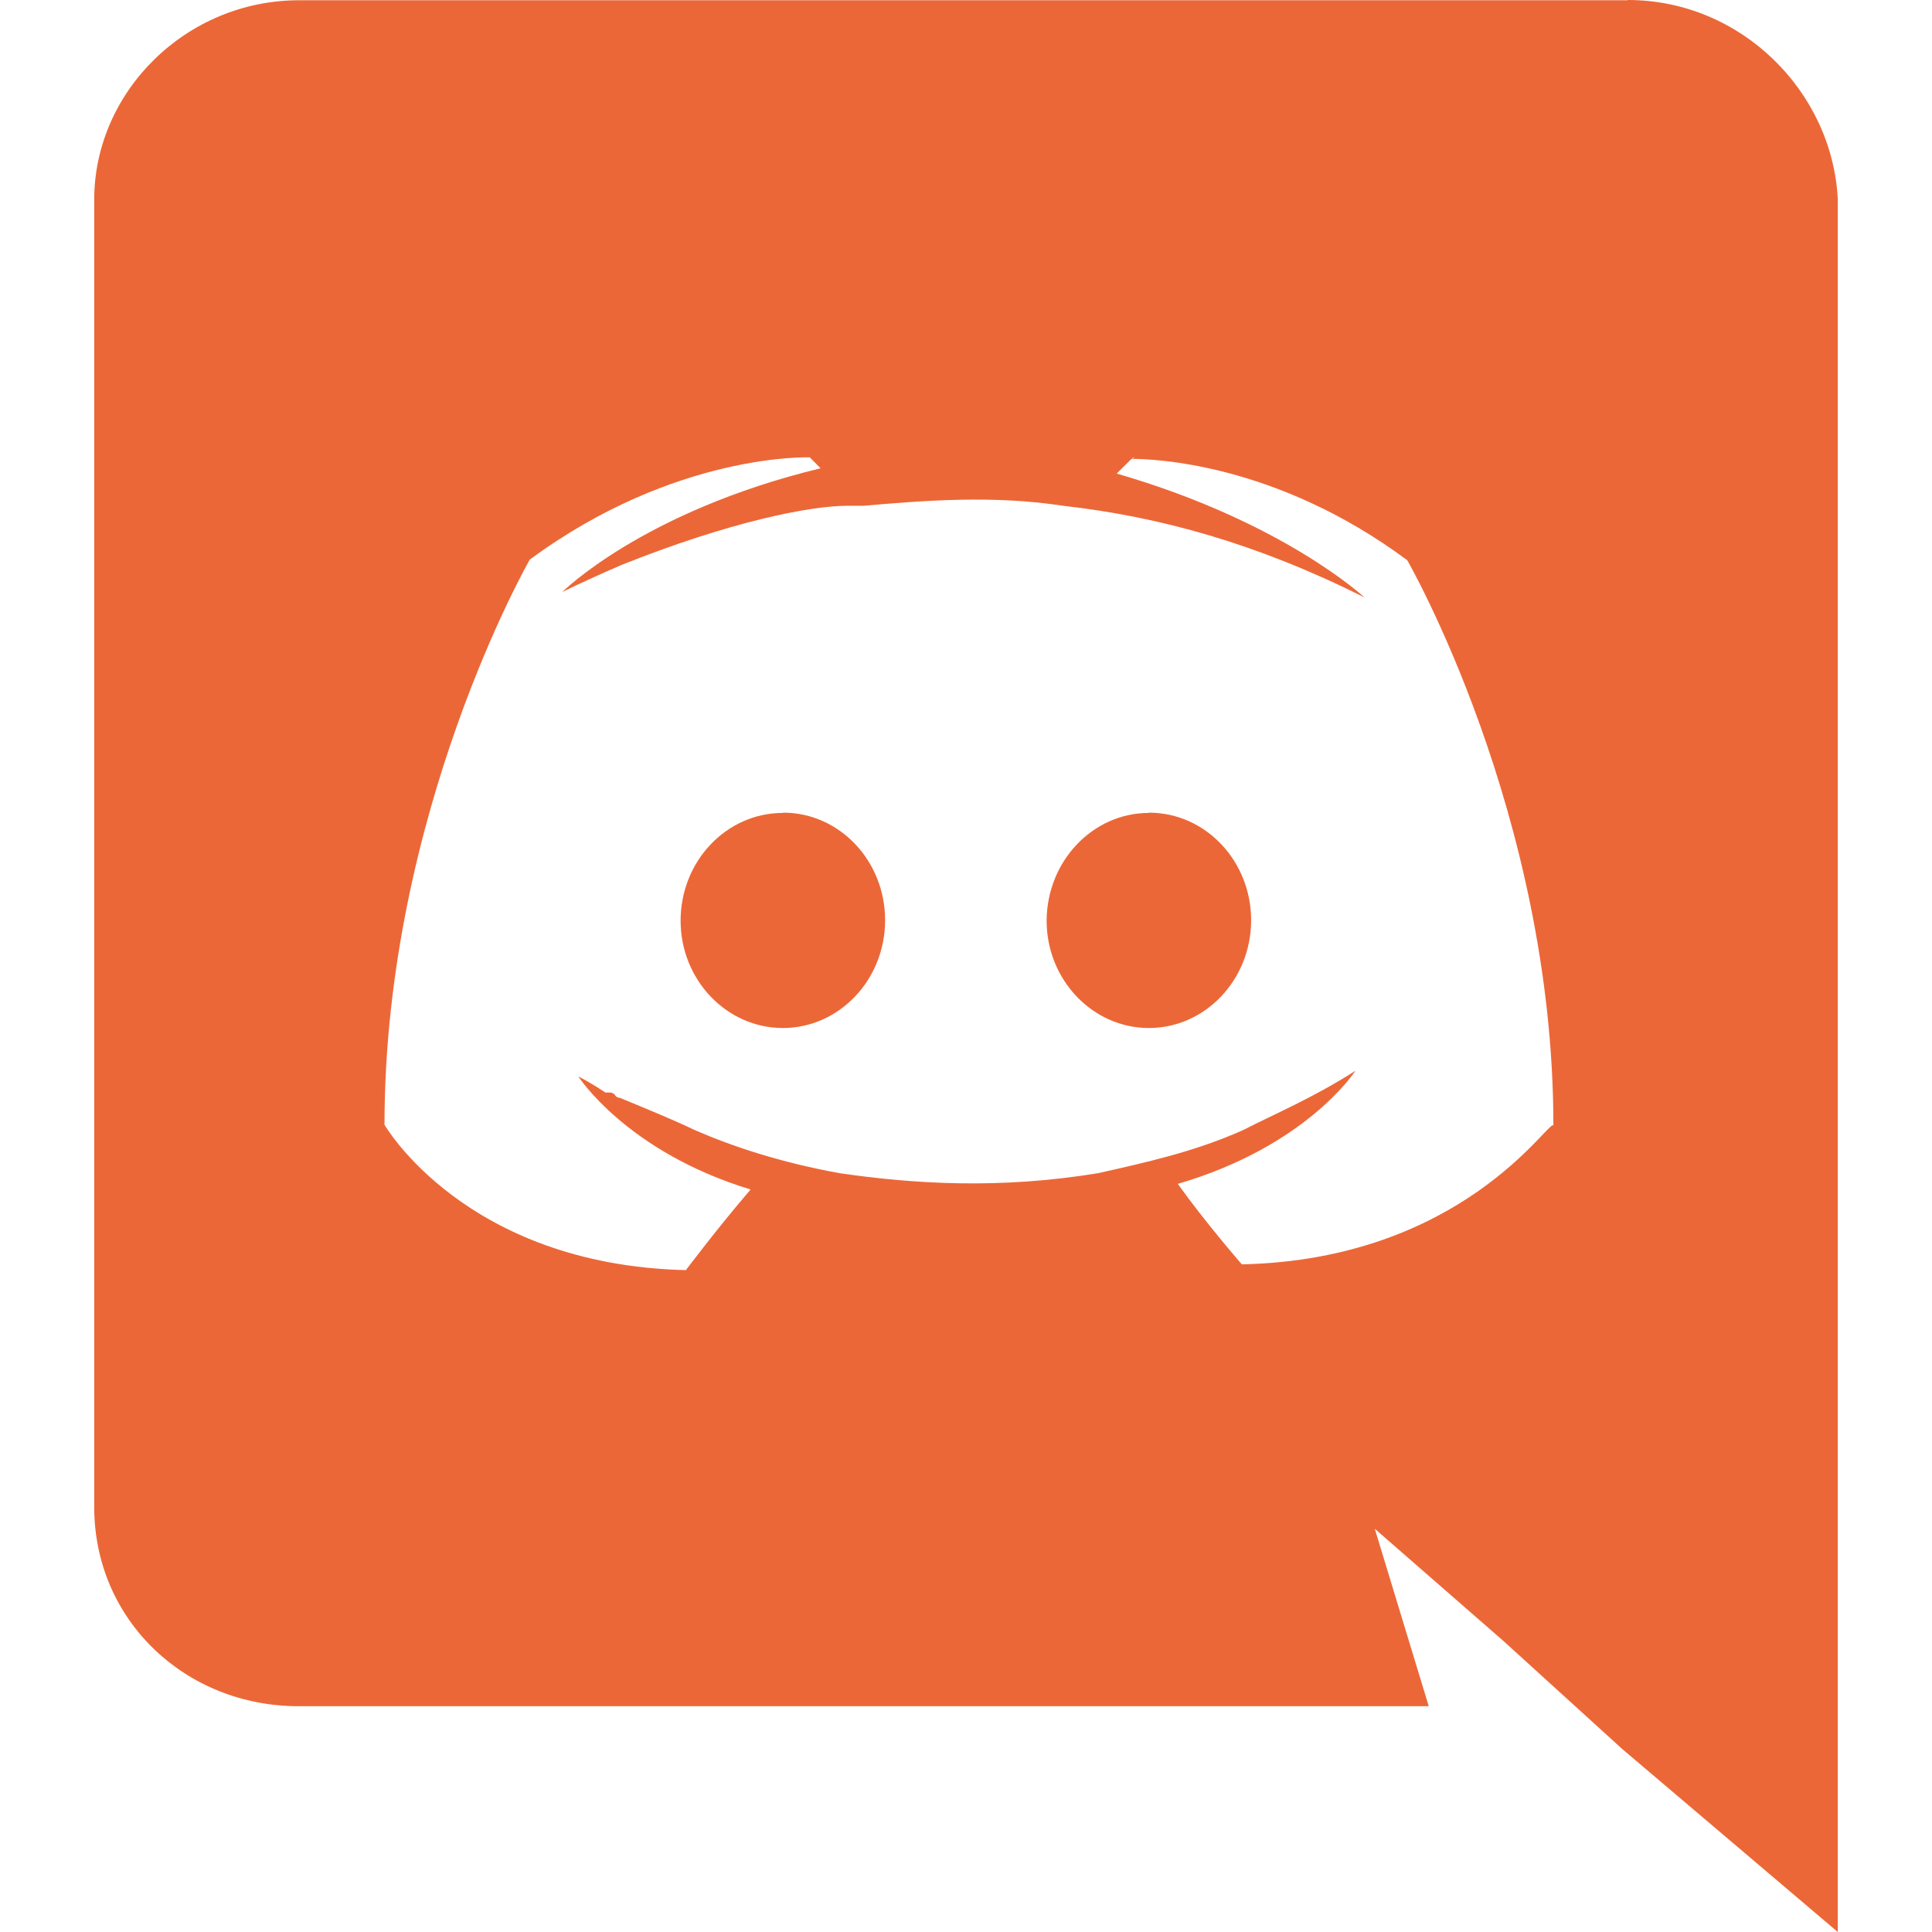 <?xml version="1.0" encoding="UTF-8"?>
<svg xmlns="http://www.w3.org/2000/svg" xmlns:xlink="http://www.w3.org/1999/xlink" width="60px" height="60px" viewBox="0 0 60 60" version="1.1">
<g id="surface1">
<path style=" stroke:none;fill-rule:nonzero;fill:rgb(92.549%,40.392%,21.569%);fill-opacity:1;" d="M 50.555 0 C 54.07 0 56.906 2.844 57.074 6.188 L 57.074 60 L 50.379 54.316 L 46.703 50.973 L 42.695 47.477 L 44.371 52.988 L 9.273 52.988 C 5.77 52.988 2.926 50.328 2.926 46.801 L 2.926 6.199 C 2.926 2.855 5.773 0.008 9.289 0.008 L 50.539 0.008 Z M 35.262 14.207 L 35.184 14.207 L 34.68 14.707 C 39.863 16.207 42.371 18.551 42.371 18.551 C 39.031 16.879 36.02 16.047 33.012 15.707 C 30.836 15.371 28.66 15.547 26.824 15.707 L 26.324 15.707 C 25.148 15.707 22.648 16.207 19.297 17.547 C 18.129 18.051 17.461 18.387 17.461 18.387 C 17.461 18.387 19.965 15.879 25.484 14.543 L 25.148 14.203 C 25.148 14.203 20.969 14.047 16.453 17.379 C 16.453 17.379 11.941 25.238 11.941 34.93 C 11.941 34.93 14.441 39.281 21.301 39.445 C 21.301 39.445 22.301 38.113 23.312 36.941 C 19.461 35.77 17.961 33.43 17.961 33.43 C 17.961 33.43 18.297 33.594 18.801 33.93 L 18.949 33.93 C 19.023 33.93 19.059 33.969 19.102 34.004 L 19.102 34.02 C 19.141 34.059 19.176 34.094 19.25 34.094 C 20.074 34.434 20.898 34.77 21.574 35.094 C 22.738 35.602 24.238 36.102 26.074 36.434 C 28.398 36.773 31.066 36.934 34.102 36.434 C 35.602 36.098 37.102 35.766 38.602 35.098 C 39.574 34.598 40.773 34.098 42.094 33.254 C 42.094 33.254 40.594 35.594 36.578 36.766 C 37.406 37.93 38.566 39.266 38.566 39.266 C 45.426 39.113 48.094 34.766 48.242 34.949 C 48.242 25.273 43.703 17.398 43.703 17.398 C 39.617 14.363 35.793 14.25 35.117 14.25 L 35.258 14.199 Z M 35.68 25.238 C 37.438 25.238 38.855 26.738 38.855 28.578 C 38.855 30.426 37.43 31.926 35.68 31.926 C 33.93 31.926 32.504 30.426 32.504 28.594 C 32.512 26.742 33.938 25.246 35.68 25.246 Z M 24.324 25.238 C 26.074 25.238 27.488 26.738 27.488 28.578 C 27.488 30.426 26.062 31.926 24.312 31.926 C 22.562 31.926 21.137 30.426 21.137 28.594 C 21.137 26.742 22.562 25.246 24.312 25.246 Z M 24.324 25.238 "/>
</g>
</svg>